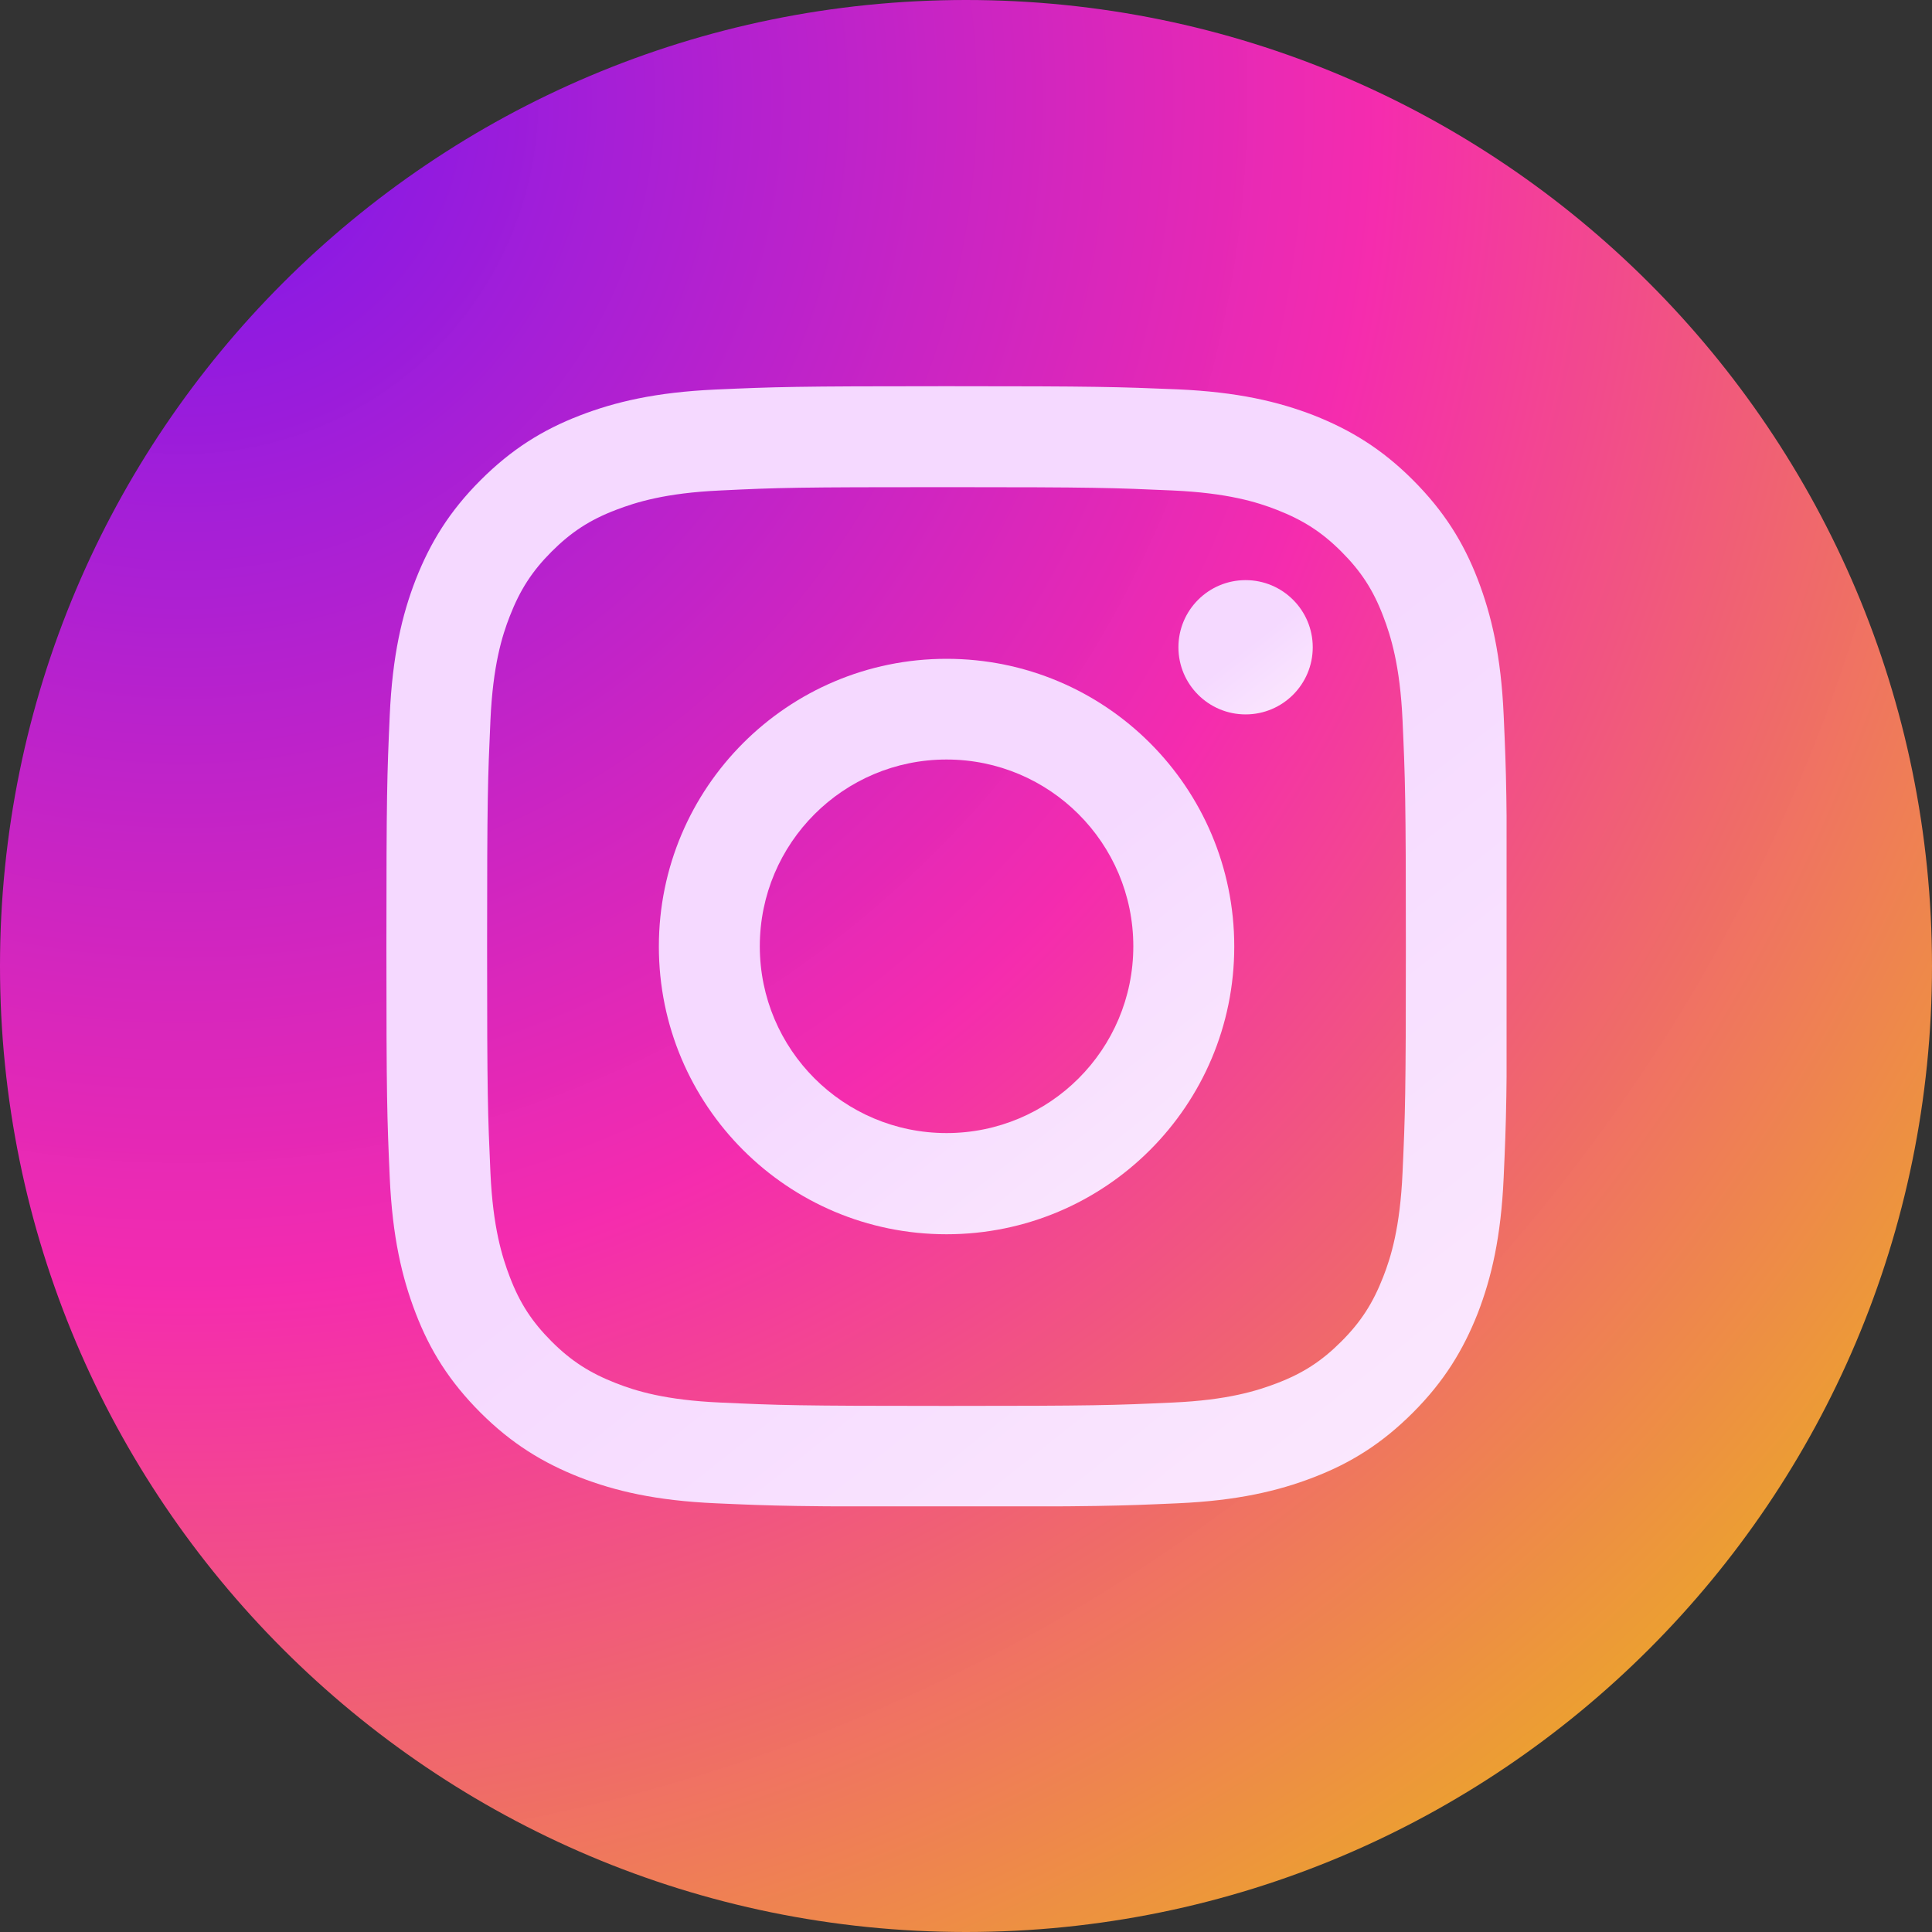 
<svg width="40" height="40" viewBox="0 0 40 40" fill="none" xmlns="http://www.w3.org/2000/svg">
<rect x="0" y="0" width="40" height="40" fill="#333333" stroke="none"/>
<g clip-path="url(#clip0_4113_162095)">
<rect width="40" height="40" rx="6" fill="url(#paint0_radial_4113_162095)"/>
<g clip-path="url(#clip1_4113_162095)">
<path d="M19.596 10.086C22.694 10.086 23.058 10.1 24.282 10.155C25.415 10.206 26.027 10.395 26.437 10.556C26.98 10.768 27.367 11.016 27.772 11.421C28.177 11.826 28.43 12.213 28.637 12.756C28.794 13.166 28.987 13.778 29.038 14.911C29.093 16.135 29.107 16.499 29.107 19.597C29.107 22.695 29.093 23.059 29.038 24.283C28.987 25.416 28.798 26.028 28.637 26.438C28.425 26.981 28.177 27.367 27.772 27.773C27.367 28.178 26.98 28.431 26.437 28.638C26.027 28.795 25.415 28.988 24.282 29.038C23.058 29.094 22.694 29.108 19.596 29.108C16.498 29.108 16.134 29.094 14.91 29.038C13.777 28.988 13.165 28.799 12.755 28.638C12.212 28.426 11.825 28.178 11.42 27.773C11.015 27.367 10.762 26.981 10.555 26.438C10.398 26.028 10.205 25.416 10.154 24.283C10.099 23.059 10.085 22.695 10.085 19.597C10.085 16.499 10.099 16.135 10.154 14.911C10.205 13.778 10.394 13.166 10.555 12.756C10.767 12.213 11.015 11.826 11.42 11.421C11.825 11.016 12.212 10.763 12.755 10.556C13.165 10.399 13.777 10.206 14.91 10.155C16.134 10.095 16.503 10.086 19.596 10.086ZM19.596 7.996C16.447 7.996 16.051 8.01 14.813 8.065C13.579 8.121 12.737 8.319 12 8.604C11.236 8.899 10.592 9.299 9.947 9.944C9.303 10.588 8.907 11.237 8.608 11.997C8.322 12.733 8.124 13.576 8.069 14.814C8.014 16.048 8 16.444 8 19.592C8 22.741 8.014 23.137 8.069 24.375C8.124 25.609 8.322 26.451 8.608 27.193C8.902 27.957 9.303 28.601 9.947 29.246C10.592 29.89 11.241 30.286 12 30.585C12.737 30.871 13.579 31.069 14.818 31.124C16.056 31.179 16.447 31.193 19.601 31.193C22.754 31.193 23.145 31.179 24.384 31.124C25.617 31.069 26.46 30.871 27.201 30.585C27.965 30.291 28.61 29.89 29.254 29.246C29.898 28.601 30.294 27.952 30.594 27.193C30.879 26.456 31.077 25.614 31.132 24.375C31.187 23.137 31.201 22.746 31.201 19.592C31.201 16.439 31.187 16.048 31.132 14.809C31.077 13.576 30.879 12.733 30.594 11.992C30.299 11.228 29.898 10.584 29.254 9.939C28.61 9.294 27.96 8.899 27.201 8.599C26.464 8.314 25.622 8.116 24.384 8.061C23.141 8.01 22.745 7.996 19.596 7.996Z" fill="url(#paint1_linear_4113_162095)"/>
<path d="M19.597 13.64C16.311 13.64 13.641 16.305 13.641 19.597C13.641 22.888 16.306 25.554 19.597 25.554C22.889 25.554 25.554 22.888 25.554 19.597C25.554 16.305 22.889 13.64 19.597 13.64ZM19.597 23.459C17.462 23.459 15.731 21.728 15.731 19.592C15.731 17.456 17.462 15.725 19.597 15.725C21.733 15.725 23.464 17.456 23.464 19.592C23.464 21.728 21.733 23.459 19.597 23.459Z" fill="url(#paint2_linear_4113_162095)"/>
<path d="M25.789 14.791C26.556 14.791 27.179 14.169 27.179 13.401C27.179 12.633 26.556 12.011 25.789 12.011C25.021 12.011 24.398 12.633 24.398 13.401C24.398 14.169 25.021 14.791 25.789 14.791Z" fill="url(#paint3_linear_4113_162095)"/>
</g>
</g>
<defs>
<radialGradient id="paint0_radial_4113_162095" cx="0" cy="0" r="1" gradientUnits="userSpaceOnUse" gradientTransform="translate(4.28 2.44) rotate(49.047) scale(48.09)">
<stop stop-color="#7817ED"/>
<stop offset="0.501" stop-color="#FB2BB2" stop-opacity="0.967"/>
<stop offset="1" stop-color="#F7C610" stop-opacity="0.933"/>
</radialGradient>
<linearGradient id="paint1_linear_4113_162095" x1="19.601" y1="19.595" x2="28.806" y2="31.195" gradientUnits="userSpaceOnUse">
<stop stop-color="#F5D9FF"/>
<stop offset="1" stop-color="#FBE8FE"/>
</linearGradient>
<linearGradient id="paint2_linear_4113_162095" x1="19.597" y1="19.597" x2="24.326" y2="25.554" gradientUnits="userSpaceOnUse">
<stop stop-color="#F5D9FF"/>
<stop offset="1" stop-color="#FBE8FE"/>
</linearGradient>
<linearGradient id="paint3_linear_4113_162095" x1="25.789" y1="13.401" x2="26.892" y2="14.791" gradientUnits="userSpaceOnUse">
<stop stop-color="#F5D9FF"/>
<stop offset="1" stop-color="#FBE8FE"/>
</linearGradient>
<clipPath id="clip0_4113_162095">
<path d="M0 20C0 8.954 8.954 0 20 0C31.046 0 40 8.954 40 20C40 31.046 31.046 40 20 40C8.954 40 0 31.046 0 20Z" fill="white"/>
</clipPath>
<clipPath id="clip1_4113_162095">
<rect width="23.192" height="23.192" fill="white" transform="translate(8 7.995)"/>
</clipPath>
</defs>
</svg>
